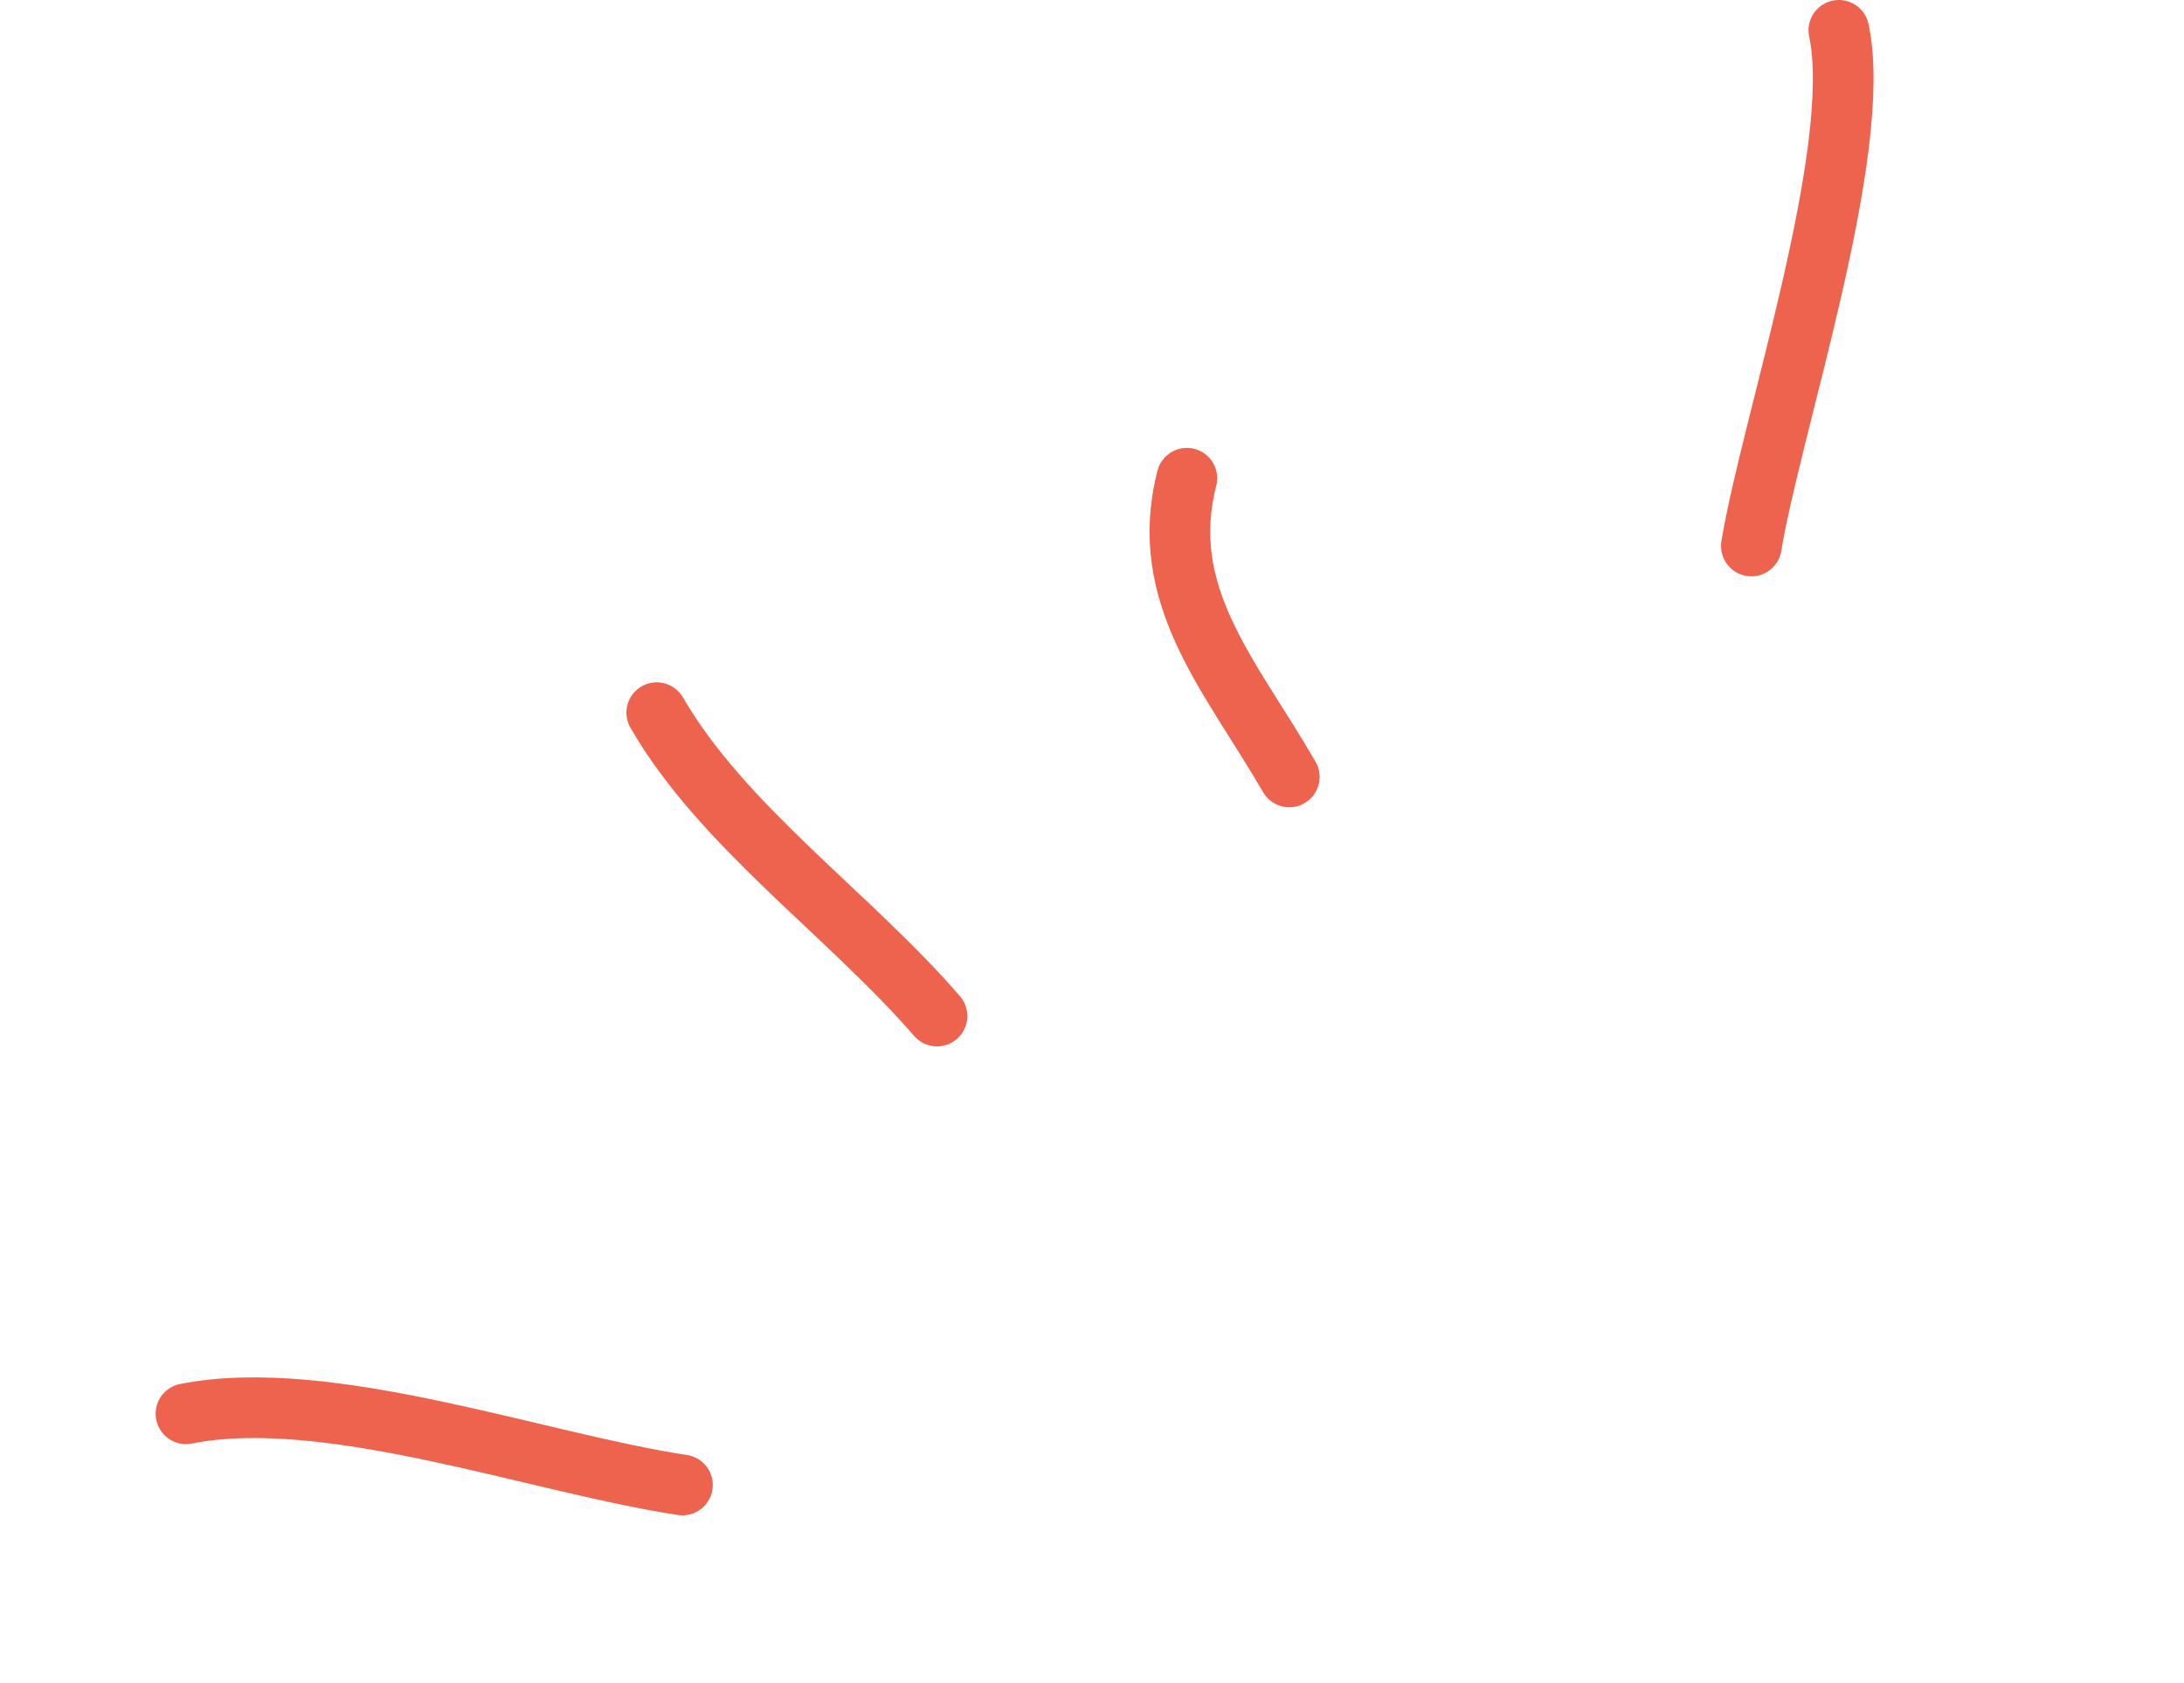 <svg width="144" height="111" fill="none" xmlns="http://www.w3.org/2000/svg"><path d="M61.78 67.008C56.039 60.358 47.628 54.492 43.302 47M85.008 51.238c-3.859-6.684-8.743-11.943-6.754-19.698M115.474 36.008c1.299-7.921 7.442-26.096 5.769-34.008M44.996 97.936c-9.579-1.449-23.386-6.548-32.734-4.698" stroke="#ED634D" stroke-width="4" stroke-linecap="round" stroke-linejoin="round"/></svg>